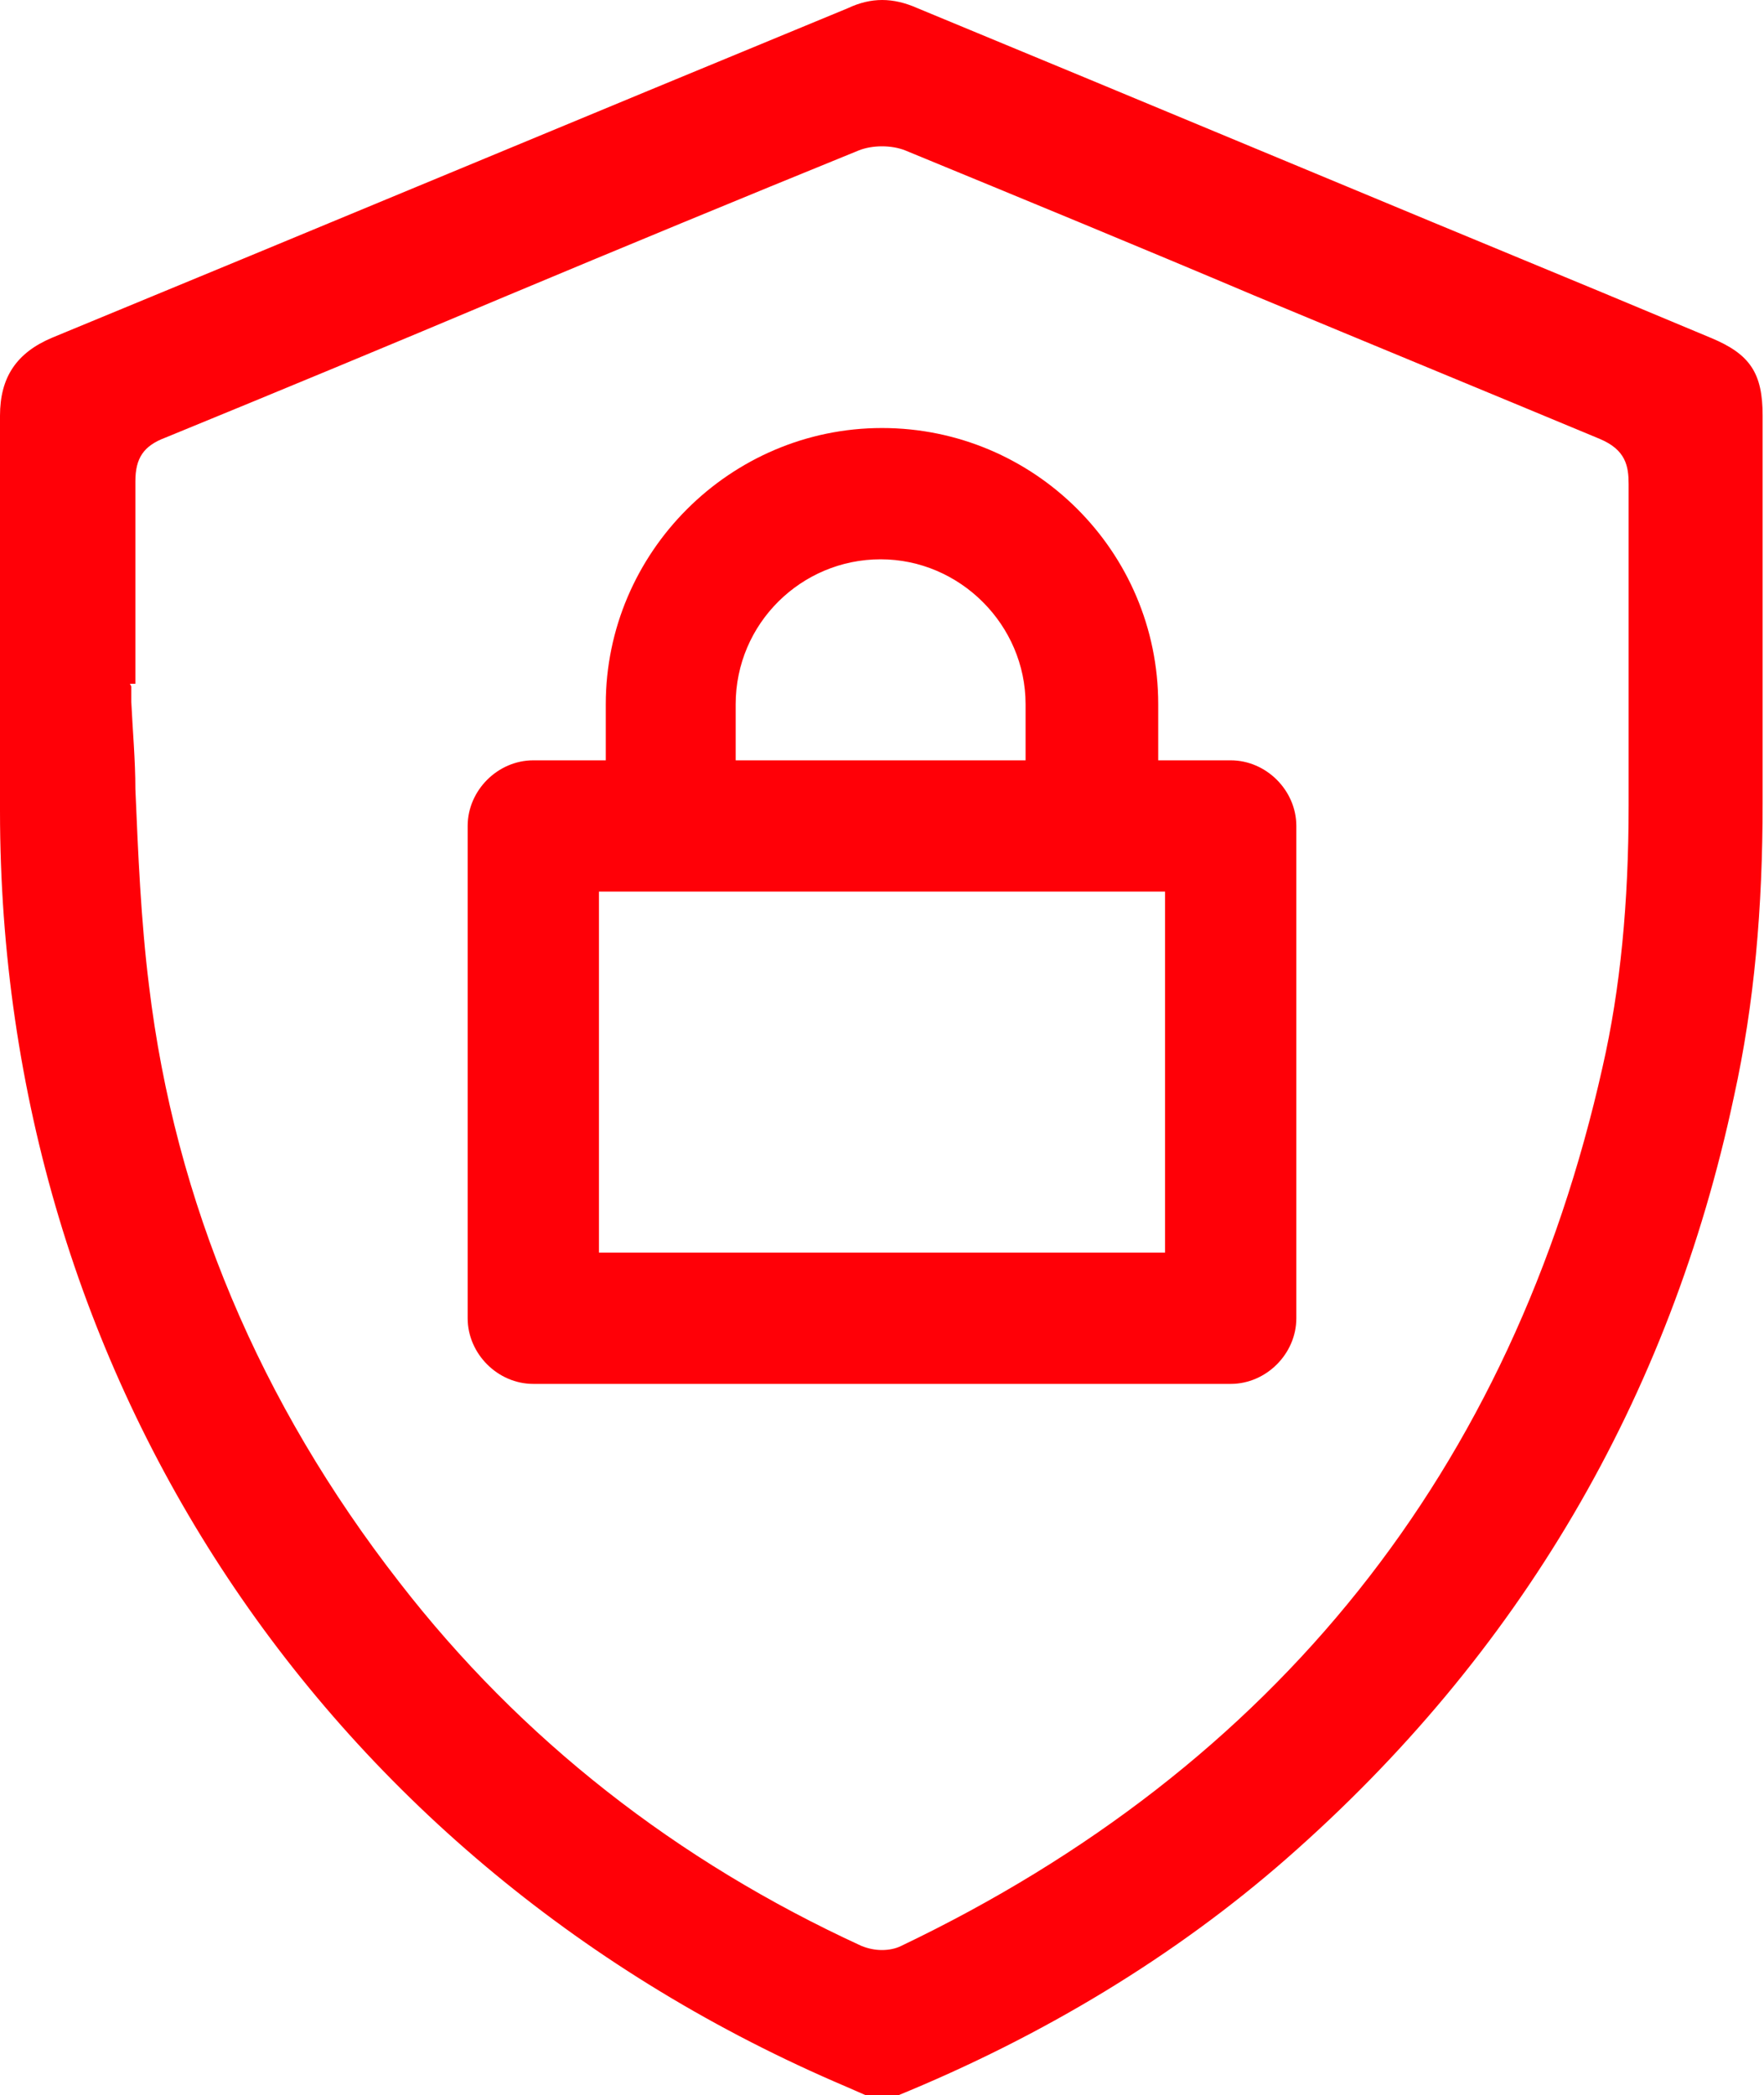 <?xml version="1.0" encoding="UTF-8"?>
<svg id="Layer_2" data-name="Layer 2" xmlns="http://www.w3.org/2000/svg" viewBox="0 0 12.9 15.32">
  <defs>
    <style>
      .cls-1 {
        fill: #ff0007;
        stroke-width: 0px;
      }
    </style>
  </defs>
  <g id="Layer_1-2" data-name="Layer 1">
    <g>
      <path class="cls-1" d="m0,3.04c0,.6,0,1.19,0,1.79v1.1c0,4.14,2.38,7.71,6.19,9.33l.16.07h.2c1.08-.44,2.05-1.03,2.86-1.74,1.7-1.49,2.8-3.36,3.27-5.57.15-.68.21-1.38.21-2.15,0-.57,0-1.13,0-1.7v-1.13c0-.31-.09-.45-.38-.57l-.79-.33C10.05,1.45,8.38.75,6.71.06c-.18-.08-.34-.08-.51,0C4.26.86,2.32,1.67.38,2.47.12,2.58,0,2.76,0,3.04Zm.95,1.96h.04s0-.33,0-.33c0-.38,0-.76,0-1.15,0-.17.06-.26.22-.32.83-.34,1.65-.68,2.48-1.03.86-.36,1.73-.72,2.59-1.07.1-.04.24-.04.34,0,.85.35,1.7.7,2.55,1.06.84.35,1.69.7,2.53,1.05.19.08.21.2.21.33,0,.78,0,1.57,0,2.35,0,.71-.06,1.34-.19,1.91-.66,2.95-2.39,5.12-5.13,6.43-.04.02-.09.03-.14.03s-.1-.01-.15-.03c-1.35-.62-2.49-1.51-3.38-2.66-1.02-1.31-1.64-2.78-1.83-4.36-.06-.48-.08-.97-.1-1.44,0-.21-.02-.43-.03-.64v-.11Z"/>
      <path class="cls-1" d="m3.42,6.04v3.6c0,.26.22.48.48.48h5.1c.26,0,.48-.22.48-.48v-3.6c0-.26-.22-.48-.48-.48h-.53v-.41c0-1.12-.91-2.02-2.02-2.02s-2.02.91-2.02,2.02v.41h-.53c-.26,0-.48.22-.48.48Zm4.09-.48h-2.13v-.41c0-.59.48-1.06,1.06-1.06s1.06.48,1.06,1.06v.41Zm-3.13.96h4.14v2.64h-4.14v-2.64Z"/>
    </g>
  </g>
</svg>